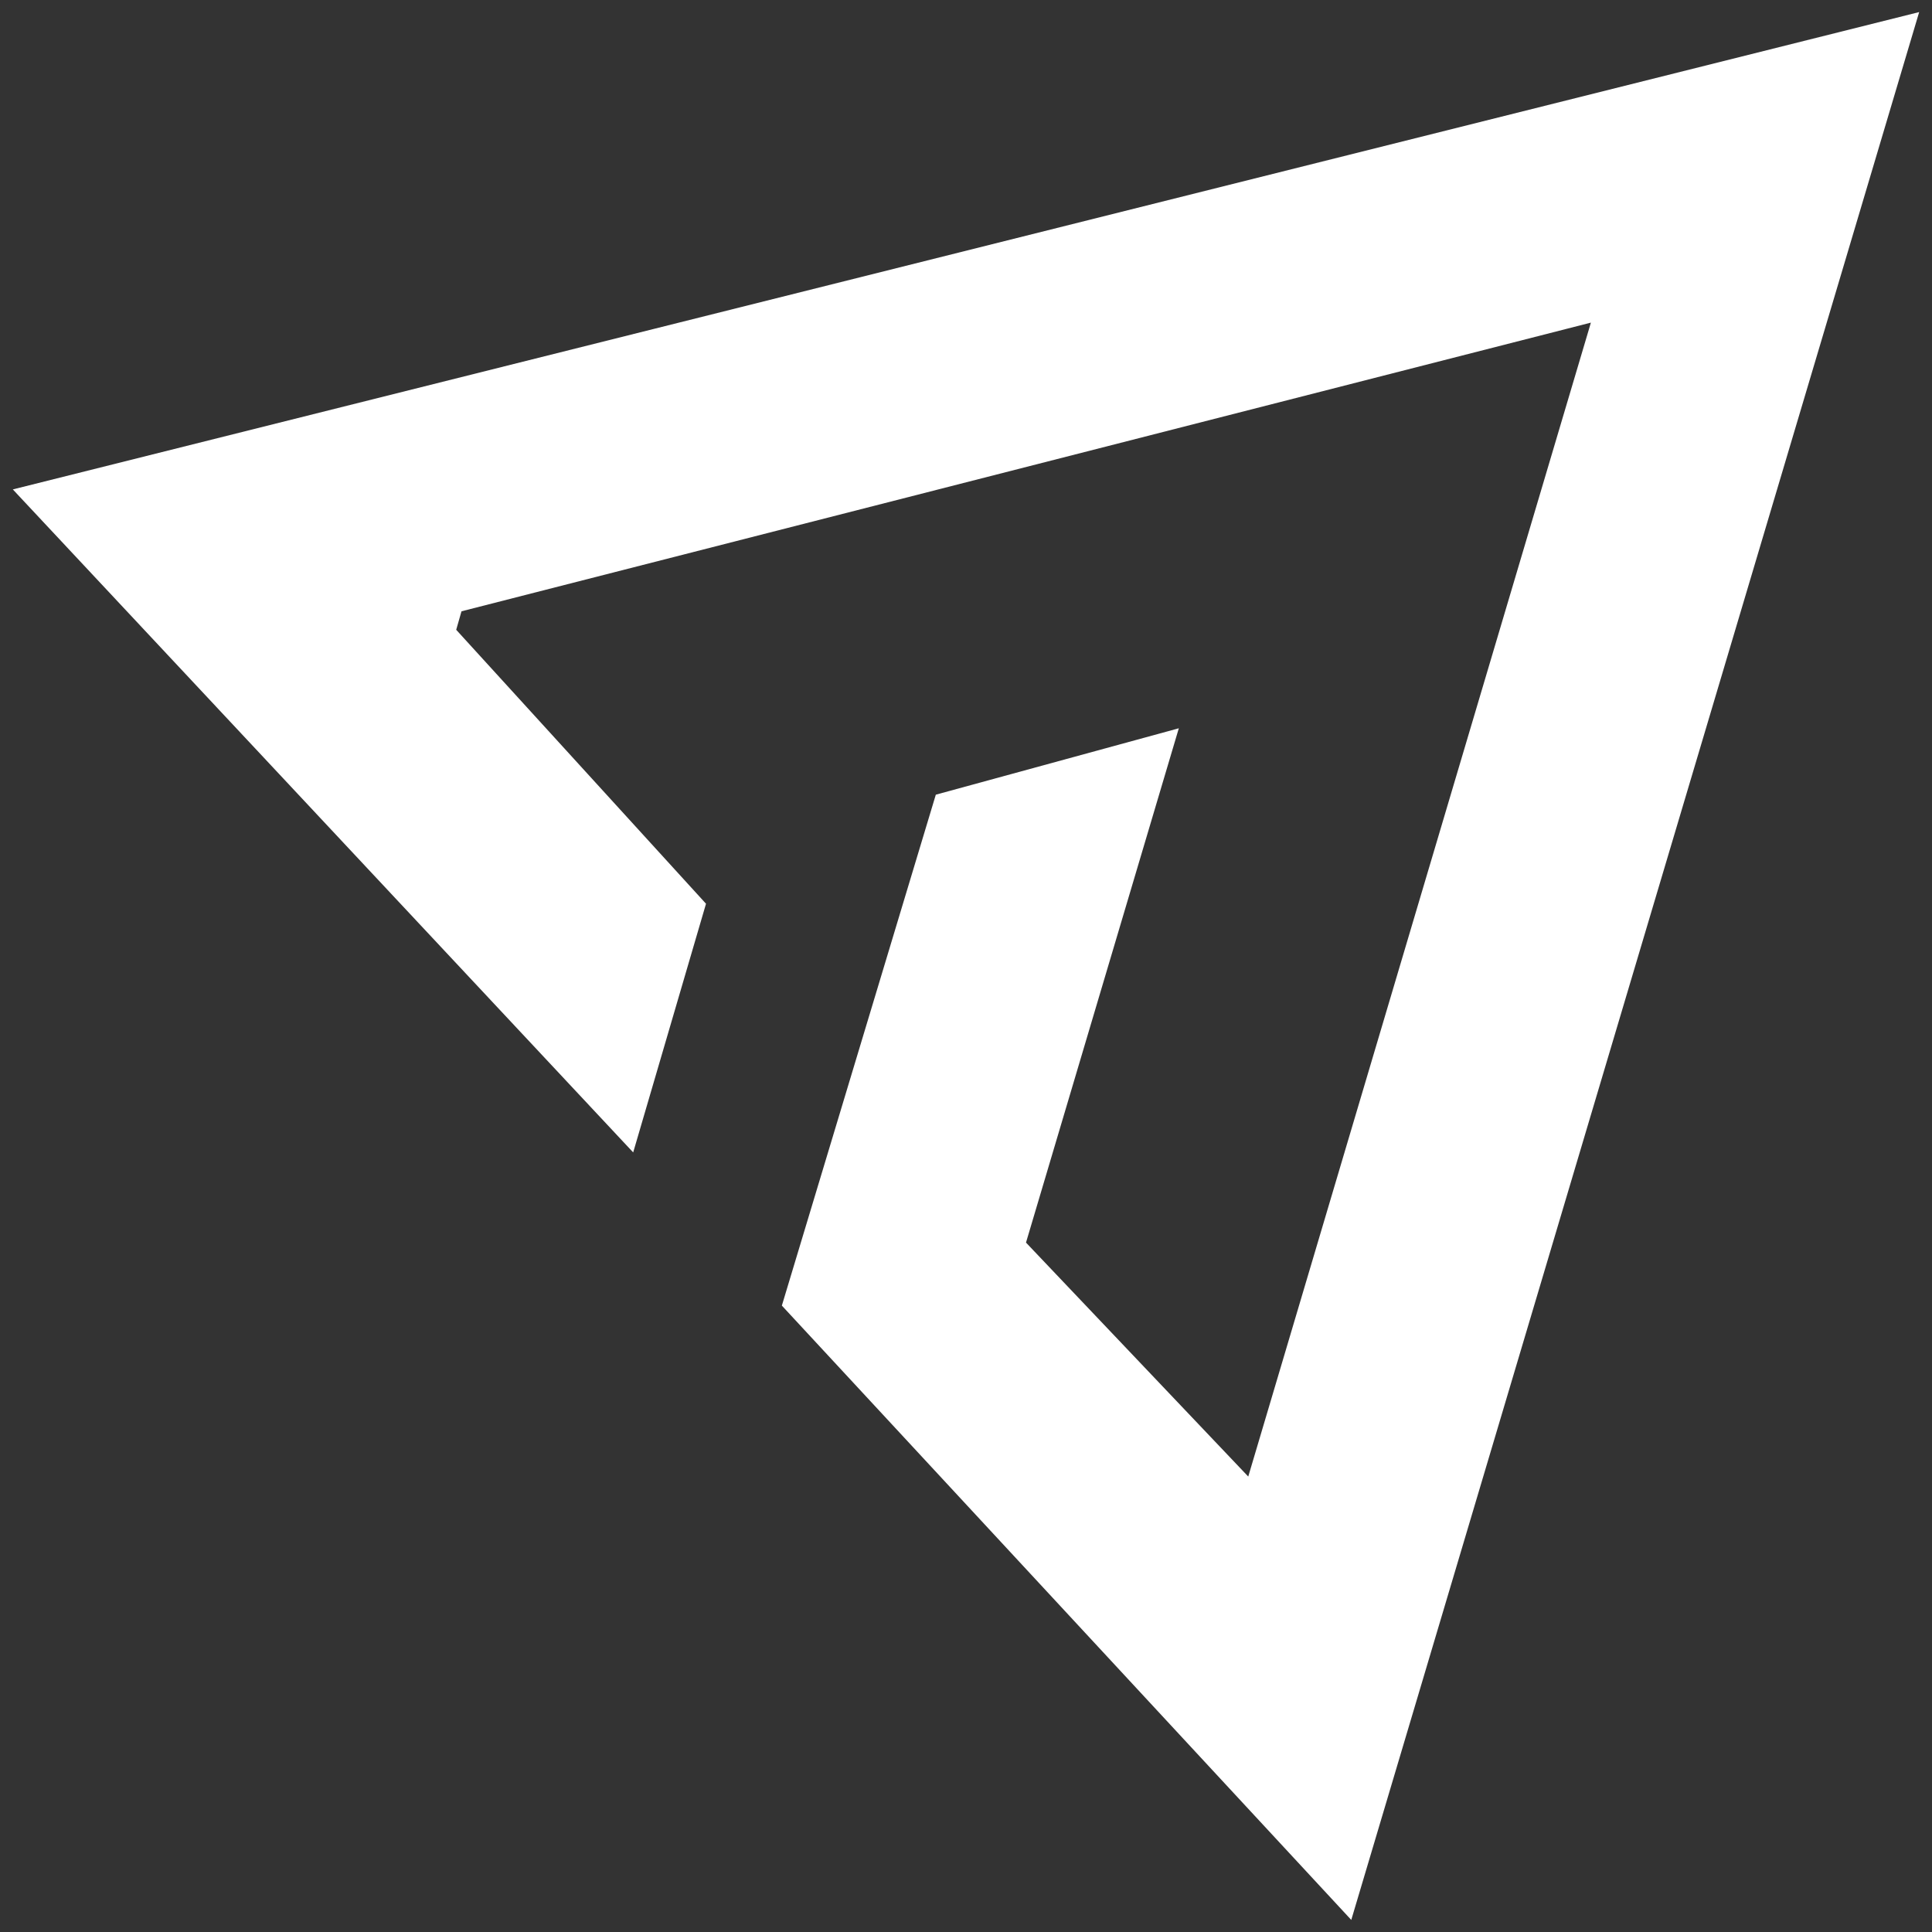 <?xml version="1.0" encoding="utf-8"?>
<!-- Generator: Adobe Illustrator 21.0.0, SVG Export Plug-In . SVG Version: 6.00 Build 0)  -->
<svg version="1.1" id="Слой_1" xmlns="http://www.w3.org/2000/svg" xmlns:xlink="http://www.w3.org/1999/xlink" x="0px" y="0px"
	 viewBox="0 0 512 512" style="enable-background:new 0 0 512 512;" xml:space="preserve">
<rect x="0" y="0" width="512" height="512" fill="#333333" stroke="none"/>
<style type="text/css">
	.st0{fill:#FFFFFF;}
</style>
<polygon class="st0" points="508.6,3.2 3.4,129.7 167.8,305.4 187.1,239.5 120.9,166.9 122.3,162 421.6,85.5 421.1,87.2 
	330.8,391.3 271.9,329.3 312.4,193 248,210.6 207.2,346 358.1,508.8 "/>
</svg>
